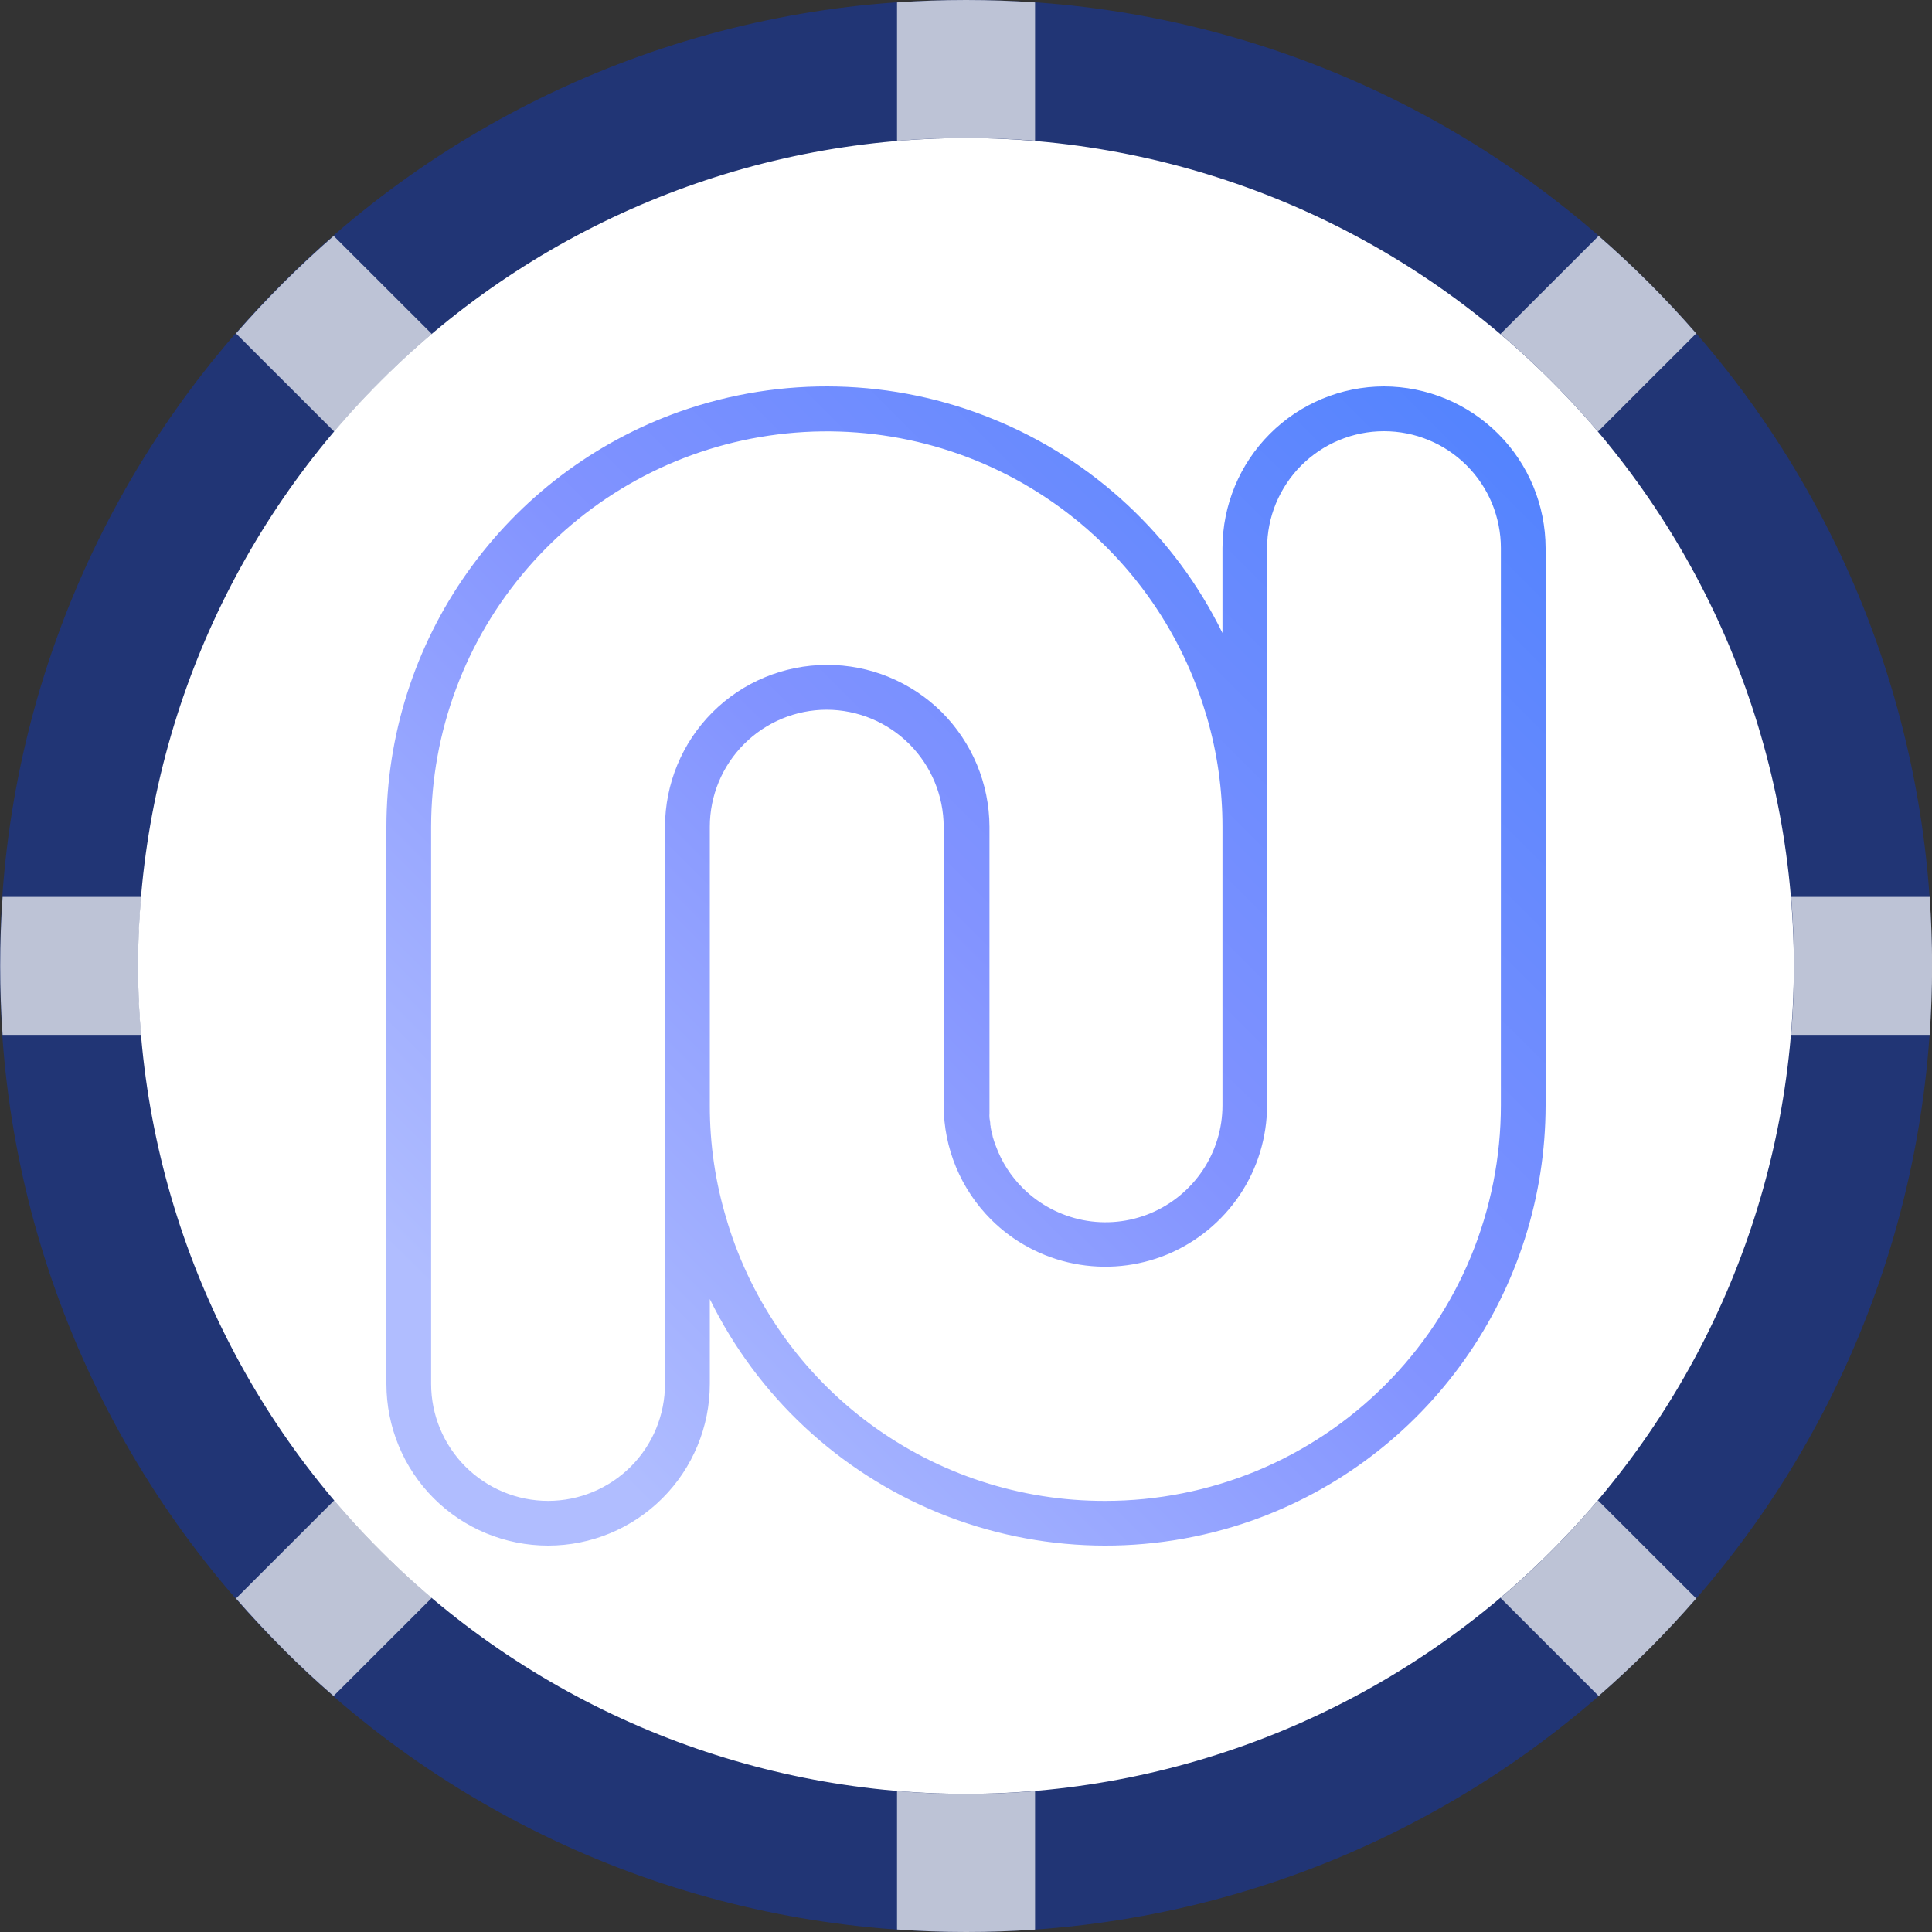 <svg width="20" height="20" viewBox="0 0 20 20" fill="none" xmlns="http://www.w3.org/2000/svg">
<rect x="0" y="0" width="20" height="20" fill="#333333" stroke="none"/>
<path d="M10 19.285C15.128 19.285 19.285 15.128 19.285 10C19.285 4.872 15.128 0.715 10 0.715C4.872 0.715 0.715 4.872 0.715 10C0.715 15.128 4.872 19.285 10 19.285Z" fill="white"/>
<path d="M9.999 19.999C8.686 20.002 7.384 19.745 6.171 19.243C4.957 18.74 3.855 18.002 2.928 17.07C1.997 16.144 1.259 15.042 0.756 13.828C0.253 12.614 -0.004 11.313 4.01675e-05 9.999C-0.004 8.686 0.253 7.384 0.756 6.17C1.259 4.957 1.997 3.855 2.928 2.928C3.855 1.997 4.957 1.258 6.17 0.756C7.384 0.253 8.686 -0.004 9.999 4.01809e-05C11.313 -0.004 12.614 0.253 13.828 0.756C15.042 1.258 16.144 1.997 17.07 2.928C18.002 3.855 18.74 4.957 19.243 6.17C19.745 7.384 20.002 8.686 19.999 9.999C20.002 11.313 19.745 12.614 19.243 13.828C18.74 15.042 18.002 16.144 17.07 17.07C16.144 18.002 15.042 18.74 13.828 19.243C12.614 19.745 11.313 20.002 9.999 19.999ZM9.999 1.429C7.727 1.431 5.548 2.335 3.942 3.942C2.335 5.548 1.431 7.727 1.429 9.999C1.431 12.272 2.335 14.45 3.942 16.057C5.548 17.664 7.727 18.568 9.999 18.57C12.272 18.568 14.45 17.664 16.057 16.057C17.664 14.45 18.568 12.272 18.57 9.999C18.568 7.727 17.664 5.548 16.057 3.942C14.45 2.335 12.272 1.431 9.999 1.429Z" fill="#213575"/>
<path opacity="0.7" d="M9.286 19.974V18.541C9.524 18.561 9.762 18.571 10.001 18.571C10.239 18.571 10.477 18.561 10.715 18.541V19.975C10.477 19.992 10.239 20 10.001 20C9.762 20 9.524 19.991 9.286 19.974ZM15.533 16.541C15.897 16.233 16.234 15.895 16.542 15.531L17.559 16.547C17.403 16.726 17.241 16.9 17.072 17.07C16.902 17.238 16.728 17.401 16.549 17.557L15.533 16.541ZM2.931 17.07C2.762 16.901 2.599 16.726 2.443 16.547L3.46 15.531C3.768 15.895 4.106 16.233 4.47 16.541L3.453 17.557C3.274 17.402 3.1 17.24 2.93 17.07H2.931ZM18.542 10.713C18.562 10.476 18.571 10.237 18.571 9.999C18.571 9.761 18.562 9.523 18.542 9.285H19.976C19.992 9.523 20.001 9.761 20.001 9.999C20.001 10.237 19.992 10.476 19.976 10.713H18.542ZM0.027 10.713C0.01 10.476 0.002 10.237 0.002 9.999C0.002 9.761 0.01 9.523 0.027 9.285H1.46C1.441 9.523 1.431 9.761 1.431 9.999C1.431 10.237 1.441 10.476 1.46 10.713H0.027ZM2.443 3.452C2.599 3.273 2.762 3.099 2.931 2.93C3.101 2.761 3.275 2.598 3.454 2.442L4.47 3.457C4.106 3.766 3.768 4.104 3.46 4.468L2.443 3.452ZM15.533 3.457L16.549 2.442C16.728 2.598 16.902 2.76 17.072 2.93C17.241 3.099 17.403 3.273 17.559 3.452L16.542 4.468C16.234 4.104 15.896 3.766 15.532 3.457H15.533ZM9.286 0.025C9.524 0.008 9.762 0 10.001 0C10.239 0 10.477 0.008 10.715 0.025V1.457C10.479 1.438 10.241 1.428 10.001 1.428C9.76 1.428 9.522 1.438 9.286 1.458V0.025Z" fill="white"/>
<path d="M14.326 4C13.883 4.001 13.458 4.178 13.145 4.492C12.832 4.805 12.656 5.23 12.655 5.673V6.553C12.163 5.549 11.319 4.761 10.283 4.339C9.248 3.916 8.093 3.888 7.039 4.26C6.15 4.575 5.381 5.157 4.837 5.927C4.293 6.696 4.001 7.615 4 8.558V14.326C4 14.77 4.176 15.196 4.49 15.51C4.804 15.824 5.23 16 5.674 16C6.118 16 6.543 15.824 6.857 15.51C7.171 15.196 7.348 14.77 7.348 14.326V13.448C7.84 14.452 8.684 15.239 9.719 15.662C10.754 16.084 11.908 16.112 12.963 15.74C13.851 15.425 14.619 14.843 15.163 14.073C15.707 13.304 15.999 12.385 16 11.443V5.673C15.999 5.23 15.823 4.804 15.509 4.491C15.195 4.177 14.77 4.001 14.326 4ZM11.443 15.537C10.568 15.54 9.715 15.262 9.01 14.743C8.305 14.224 7.787 13.492 7.531 12.656L7.524 12.631C7.406 12.246 7.347 11.846 7.348 11.443V8.558C7.348 8.237 7.476 7.929 7.703 7.702C7.93 7.475 8.238 7.347 8.559 7.347C8.88 7.348 9.187 7.476 9.414 7.703C9.64 7.93 9.768 8.237 9.769 8.558V11.442C9.769 11.886 9.946 12.311 10.26 12.625C10.494 12.858 10.792 13.017 11.117 13.081C11.441 13.145 11.777 13.112 12.083 12.986C12.388 12.859 12.649 12.645 12.834 12.37C13.018 12.096 13.116 11.773 13.117 11.442V5.673C13.117 5.515 13.148 5.357 13.209 5.21C13.27 5.064 13.359 4.93 13.471 4.818C13.584 4.706 13.717 4.616 13.864 4.556C14.011 4.495 14.168 4.464 14.327 4.464C14.486 4.464 14.643 4.495 14.79 4.556C14.937 4.616 15.07 4.706 15.182 4.818C15.295 4.93 15.384 5.064 15.445 5.21C15.505 5.357 15.537 5.515 15.537 5.673V11.442C15.537 11.98 15.431 12.512 15.226 13.009C15.02 13.506 14.719 13.958 14.338 14.338C13.958 14.718 13.507 15.02 13.01 15.226C12.513 15.431 11.98 15.537 11.443 15.537ZM12.655 11.442C12.655 11.681 12.584 11.915 12.451 12.114C12.318 12.313 12.129 12.468 11.909 12.56C11.688 12.652 11.444 12.676 11.21 12.63C10.975 12.583 10.759 12.469 10.589 12.3C10.465 12.177 10.369 12.028 10.309 11.864C10.297 11.835 10.287 11.802 10.277 11.769L10.274 11.752L10.27 11.736C10.264 11.715 10.259 11.693 10.255 11.67C10.255 11.662 10.255 11.653 10.251 11.644V11.631C10.251 11.611 10.244 11.59 10.243 11.569C10.241 11.548 10.243 11.543 10.243 11.527C10.243 11.51 10.243 11.485 10.243 11.464V8.558C10.242 8.337 10.198 8.119 10.113 7.915C10.028 7.712 9.904 7.527 9.748 7.371C9.592 7.216 9.406 7.093 9.202 7.009C8.998 6.925 8.779 6.882 8.559 6.883C8.115 6.884 7.689 7.06 7.375 7.374C7.061 7.688 6.885 8.114 6.884 8.558V14.326C6.884 14.647 6.757 14.955 6.53 15.182C6.303 15.409 5.995 15.537 5.674 15.537C5.353 15.537 5.045 15.409 4.818 15.182C4.591 14.955 4.463 14.647 4.463 14.326V8.558C4.464 7.576 4.817 6.627 5.459 5.884C6.1 5.141 6.987 4.653 7.958 4.51C8.93 4.366 9.92 4.575 10.749 5.1C11.579 5.625 12.192 6.431 12.477 7.37L12.494 7.425C12.601 7.793 12.655 8.174 12.655 8.558V11.442Z" fill="url(#paint0_linear_5231_72224)"/>
<defs>
<linearGradient id="paint0_linear_5231_72224" x1="4.823" y1="15.16" x2="19.123" y2="0.838" gradientUnits="userSpaceOnUse">
<stop offset="0.05" stop-color="#B0BDFF"/>
<stop offset="0.38" stop-color="#8293FF"/>
<stop offset="1" stop-color="#3479FD"/>
</linearGradient>
</defs>
</svg>
